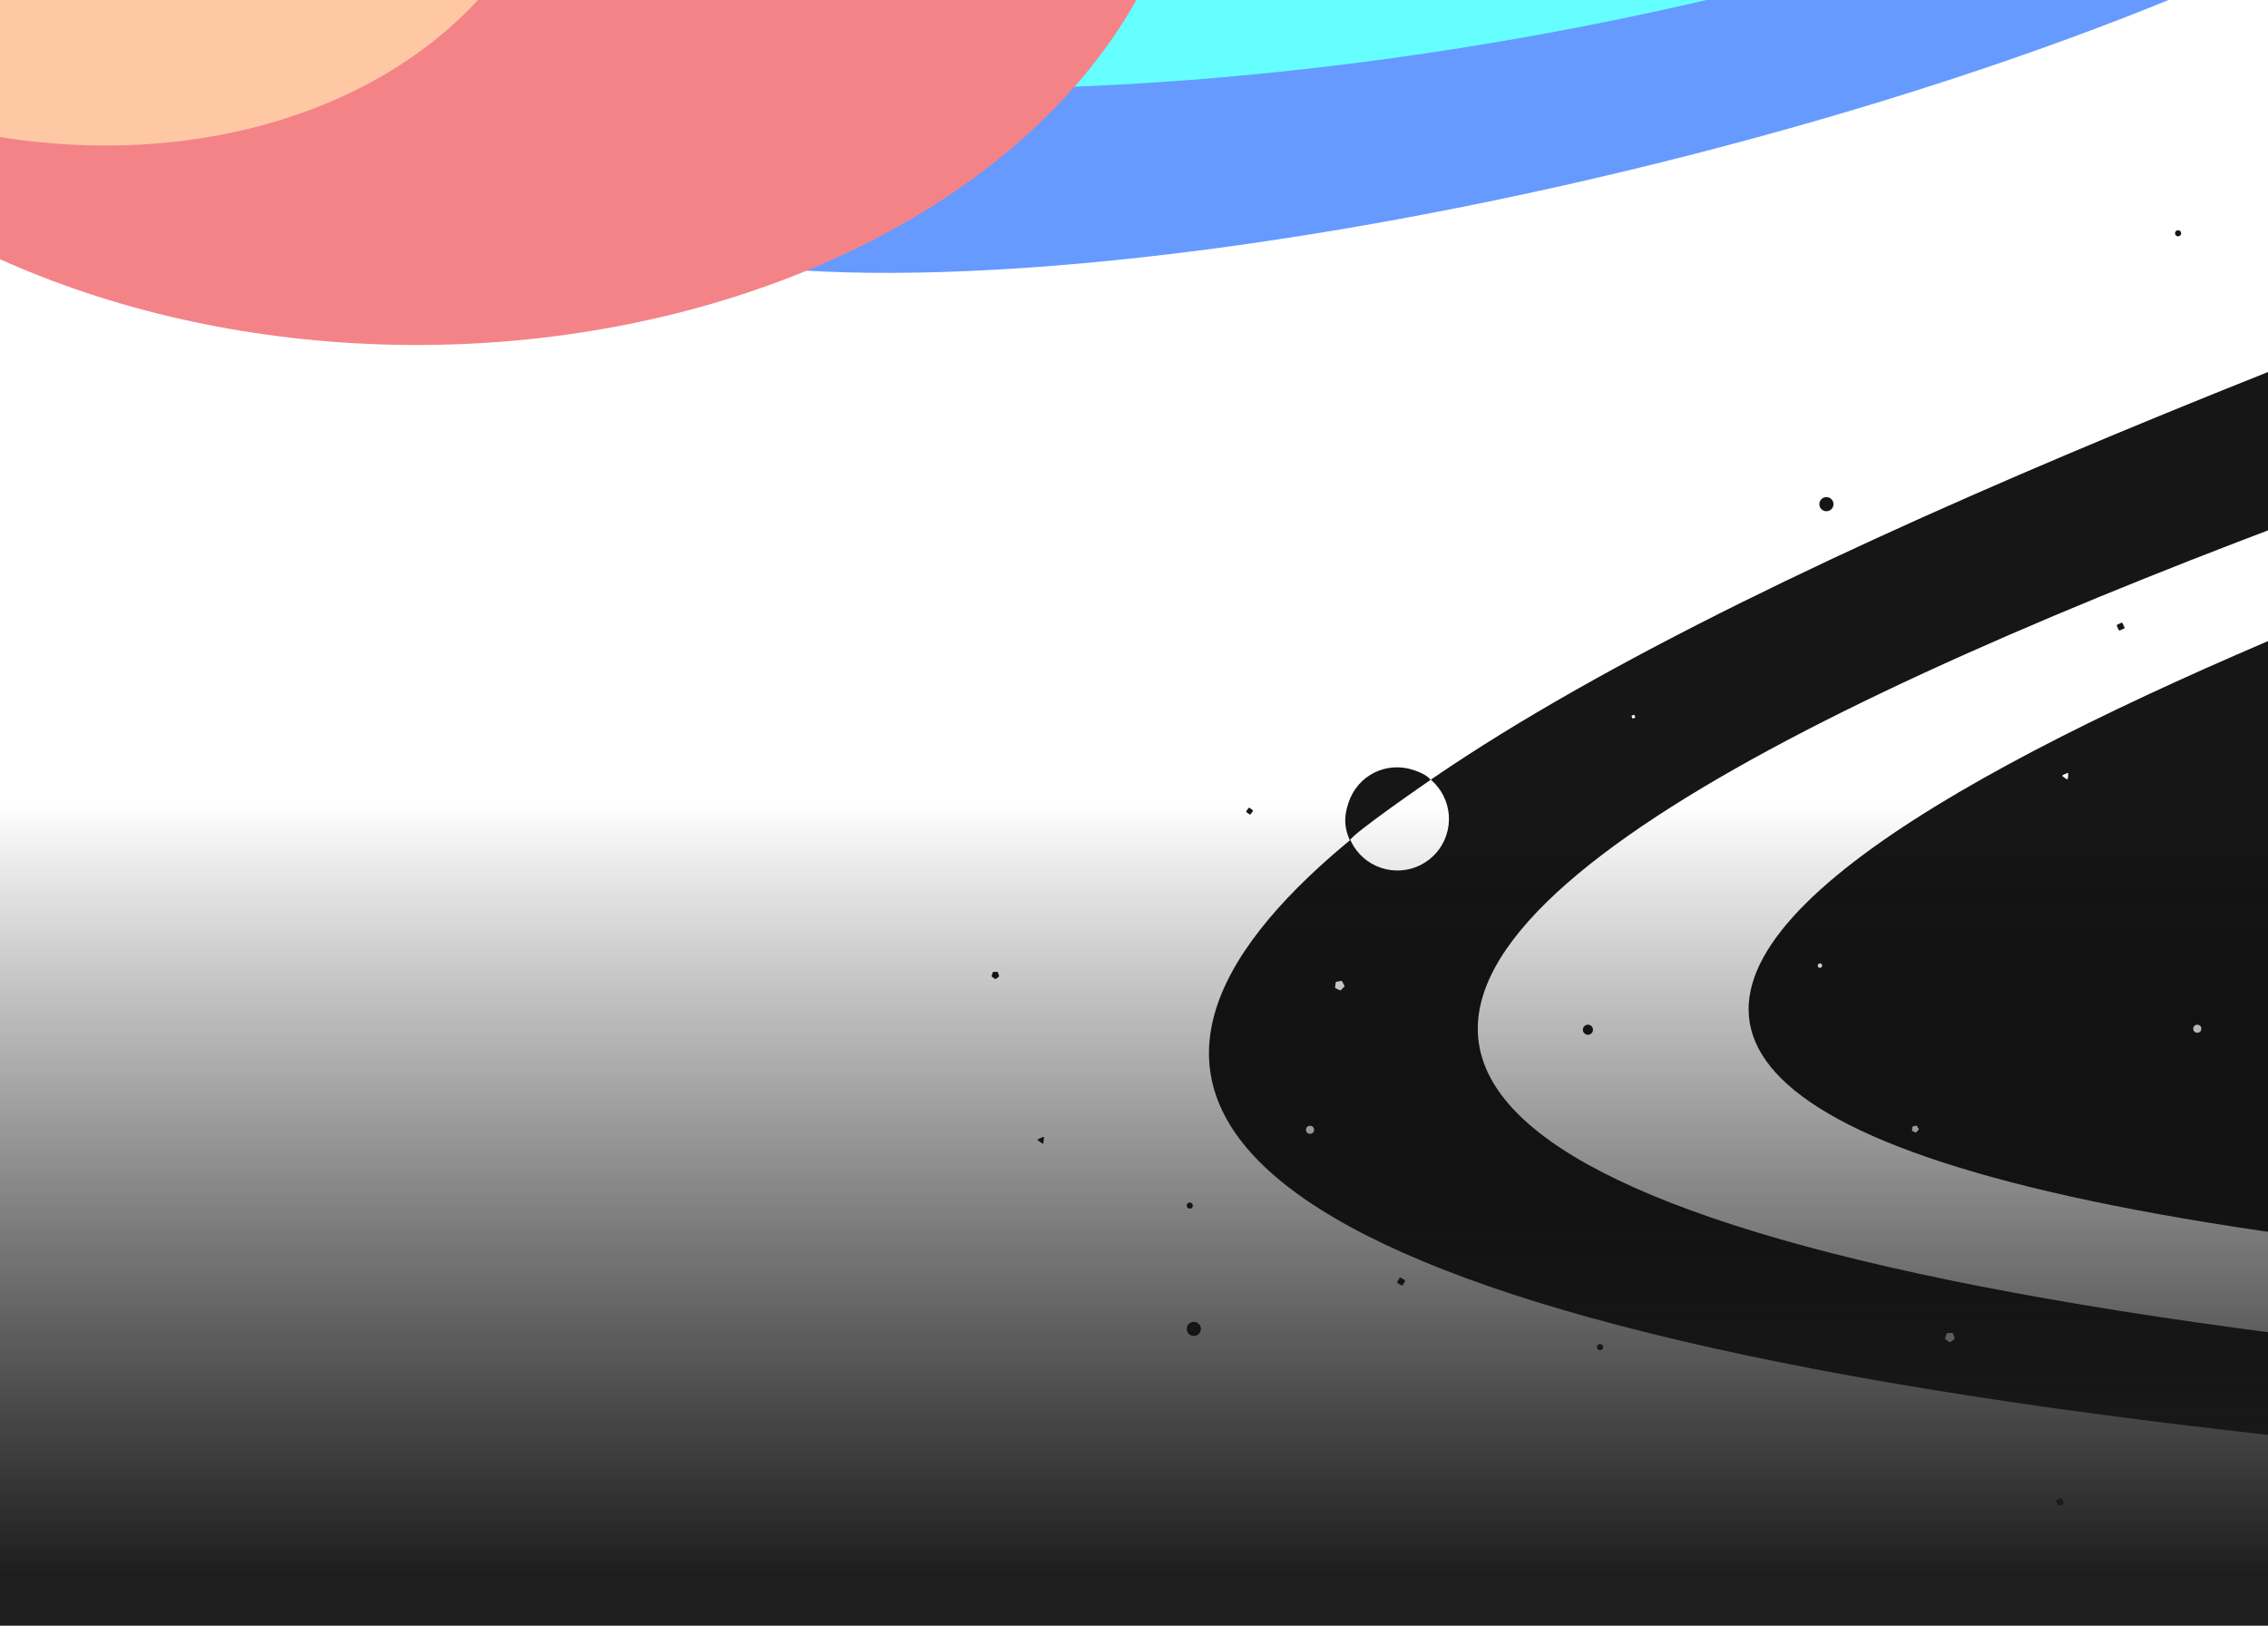 <svg width="1440" height="1032" viewBox="0 0 1440 1032" fill="none" xmlns="http://www.w3.org/2000/svg">
<path d="M1444.51 103.173C798.618 345.705 -105.636 862.464 1444.51 989.248V103.173Z" fill="white"/>
<path d="M1623.52 165.41C977.629 407.942 73.374 801.511 1623.52 928.295V165.41Z" fill="#161616"/>
<path d="M1794.2 212.89C1148.3 425.029 244.044 769.277 1794.2 880.173V212.89Z" fill="white"/>
<path d="M1658.17 320.682C1244.68 474.891 665.797 725.133 1658.17 805.746V320.682Z" fill="#161616"/>
<circle r="2.566" transform="matrix(-1 0 0 1 831.768 717.202)" fill="white"/>
<circle r="2.566" transform="matrix(-1 0 0 1 1395.11 653.04)" fill="white"/>
<circle r="2.566" transform="matrix(-1 0 0 1 589.237 141.029)" fill="white"/>
<circle r="2.566" transform="matrix(-1 0 0 1 269.71 818.578)" fill="white"/>
<circle r="2.566" transform="matrix(-1 0 0 1 1069.17 963.584)" fill="white"/>
<circle r="2.566" transform="matrix(-1 0 0 1 849.734 261.653)" fill="white"/>
<circle r="2.566" transform="matrix(-1 0 0 1 332.468 476.566)" fill="white"/>
<circle r="2.566" transform="matrix(-1 0 0 1 739.375 402.809)" fill="white"/>
<circle cx="755.416" cy="765.324" r="1.925" fill="#161616"/>
<circle cx="1382.92" cy="148.087" r="1.925" fill="#161616"/>
<circle cx="1015.91" cy="855.15" r="1.925" fill="#161616"/>
<circle cx="1087.77" cy="187.867" r="22.457" fill="white"/>
<circle cx="887.244" cy="519.88" r="32.722" transform="rotate(18.3 887.244 519.88)" fill="white"/>
<path d="M897.519 488.813C880.361 483.138 862.019 491.94 856.176 509.605C853.239 518.488 853.33 524.959 857.044 533.545C858.455 529.281 908.287 495.077 908.287 495.077C908.287 495.077 906.656 491.835 897.519 488.813Z" fill="#161616"/>
<circle cx="757.982" cy="843.601" r="4.491" fill="#161616"/>
<circle cx="1008.21" cy="653.682" r="3.208" fill="#161616"/>
<circle cx="1159.63" cy="320.04" r="4.491" fill="#161616"/>
<rect x="1035.8" y="454.467" width="1.941" height="1.941" rx="0.265" transform="rotate(-24.448 1035.8 454.467)" fill="white"/>
<rect x="652.115" y="842.004" width="3.894" height="3.894" rx="0.532" transform="rotate(-24.448 652.115 842.004)" fill="white"/>
<rect x="172.185" y="214.502" width="3.894" height="3.894" rx="0.532" transform="rotate(-24.448 172.185 214.502)" fill="white"/>
<rect x="792.969" y="512.567" width="3.378" height="3.378" rx="0.482" transform="rotate(35.306 792.969 512.567)" fill="#161616"/>
<rect x="888.896" y="810.789" width="4.021" height="4.021" rx="0.619" transform="rotate(30.454 888.896 810.789)" fill="#161616"/>
<rect x="1305.28" y="952.415" width="4.021" height="4.021" rx="0.619" transform="rotate(-24.448 1305.28 952.415)" fill="#161616"/>
<rect x="1343.78" y="396.774" width="4.021" height="4.021" rx="0.619" transform="rotate(-24.448 1343.78 396.774)" fill="#161616"/>
<path d="M1381.73 89.123C1382.11 88.952 1382.53 89.255 1382.49 89.669L1382.2 92.543C1382.16 92.957 1381.69 93.171 1381.35 92.928L1379.01 91.242C1378.67 90.999 1378.72 90.481 1379.1 90.31L1381.73 89.123Z" fill="white"/>
<path d="M1312.44 490.776C1312.82 490.605 1313.24 490.908 1313.2 491.322L1312.91 494.196C1312.87 494.61 1312.39 494.824 1312.06 494.581L1309.71 492.895C1309.37 492.652 1309.42 492.135 1309.8 491.963L1312.44 490.776Z" fill="white"/>
<path d="M853.557 625.618C853.687 625.861 853.646 626.159 853.455 626.358L851.402 628.496C851.212 628.695 850.915 628.748 850.667 628.628L847.999 627.336C847.752 627.216 847.609 626.951 847.647 626.678L848.051 623.742C848.088 623.469 848.297 623.252 848.568 623.203L851.485 622.68C851.756 622.631 852.028 622.762 852.157 623.005L853.557 625.618Z" fill="white"/>
<path d="M1248.49 145.528C1248.76 145.527 1249.01 145.703 1249.09 145.964L1250.02 148.779C1250.11 149.04 1250.02 149.327 1249.8 149.49L1247.41 151.244C1247.19 151.407 1246.88 151.408 1246.66 151.248L1244.25 149.517C1244.03 149.356 1243.94 149.07 1244.02 148.808L1244.92 145.984C1245.01 145.722 1245.25 145.544 1245.52 145.543L1248.49 145.528Z" fill="white"/>
<path d="M1157.01 612.674C1157.1 612.777 1157.12 612.926 1157.04 613.043L1156.28 614.3C1156.21 614.416 1156.07 614.474 1155.94 614.443L1154.51 614.106C1154.38 614.075 1154.28 613.961 1154.27 613.825L1154.15 612.36C1154.13 612.224 1154.21 612.096 1154.34 612.043L1155.69 611.475C1155.82 611.422 1155.97 611.456 1156.05 611.56L1157.01 612.674Z" fill="white"/>
<path d="M1011.09 286.684C1011.36 286.683 1011.61 286.859 1011.7 287.12L1012.63 289.935C1012.71 290.196 1012.62 290.483 1012.4 290.646L1010.01 292.4C1009.79 292.563 1009.49 292.564 1009.26 292.404L1006.86 290.673C1006.63 290.512 1006.54 290.226 1006.62 289.964L1007.52 287.14C1007.61 286.878 1007.85 286.7 1008.13 286.699L1011.09 286.684Z" fill="white"/>
<path d="M1218.22 716.542C1218.32 716.71 1218.31 716.927 1218.19 717.081L1216.83 718.74C1216.71 718.894 1216.49 718.949 1216.31 718.877L1214.31 718.101C1214.13 718.028 1214.01 717.845 1214.02 717.647L1214.14 715.508C1214.15 715.31 1214.29 715.141 1214.48 715.09L1216.56 714.545C1216.75 714.495 1216.95 714.574 1217.06 714.741L1218.22 716.542Z" fill="white"/>
<path d="M1239.51 846.175C1239.78 846.174 1240.03 846.35 1240.11 846.611L1241.04 849.426C1241.13 849.687 1241.04 849.974 1240.81 850.137L1238.42 851.891C1238.2 852.054 1237.9 852.055 1237.68 851.895L1235.27 850.164C1235.05 850.004 1234.95 849.717 1235.04 849.455L1235.94 846.632C1236.02 846.37 1236.27 846.191 1236.54 846.19L1239.51 846.175Z" fill="white"/>
<path d="M937.945 977.065C938.22 977.064 938.465 977.24 938.551 977.501L939.481 980.316C939.567 980.577 939.475 980.864 939.254 981.027L936.864 982.781C936.642 982.944 936.341 982.946 936.117 982.785L933.711 981.054C933.487 980.894 933.393 980.608 933.477 980.345L934.379 977.522C934.463 977.26 934.705 977.081 934.981 977.08L937.945 977.065Z" fill="white"/>
<path d="M633.119 616.942C633.334 616.94 633.524 617.078 633.592 617.281L634.317 619.476C634.384 619.68 634.313 619.904 634.14 620.031L632.276 621.399C632.103 621.526 631.868 621.527 631.694 621.402L629.817 620.052C629.643 619.927 629.569 619.704 629.634 619.499L630.338 617.297C630.403 617.093 630.593 616.954 630.807 616.953L633.119 616.942Z" fill="#161616"/>
<path d="M662.299 721.707C662.566 721.586 662.864 721.8 662.835 722.092L662.473 725.7C662.444 725.992 662.11 726.143 661.872 725.972L658.928 723.854C658.69 723.683 658.726 723.319 658.993 723.198L662.299 721.707Z" fill="#161616"/>
<rect y="510" width="1440" height="522" fill="url(#paint0_linear)"/>
<g opacity="0.6" clip-path="url(#clip0)">
<g filter="url(#filter0_f)">
<ellipse cx="996.978" cy="-43.255" rx="661.46" ry="155.843" transform="rotate(166.483 996.978 -43.255)" fill="#0057FF"/>
</g>
<g filter="url(#filter1_f)">
<ellipse cx="909.719" cy="-228.943" rx="760.779" ry="258.856" transform="rotate(170.334 909.719 -228.943)" fill="#00FFFF"/>
</g>
<g filter="url(#filter2_f)">
<ellipse cx="264.5" cy="-127.5" rx="491.5" ry="346.5" transform="rotate(180 264.5 -127.5)" fill="#EC3039"/>
</g>
<g filter="url(#filter3_f)">
<ellipse cx="368.232" cy="-402.366" rx="539.252" ry="329.864" transform="rotate(-151.462 368.232 -402.366)" fill="#00ED97"/>
</g>
<g filter="url(#filter4_f)">
<ellipse cx="25.205" cy="-177.747" rx="340.036" ry="264.542" transform="rotate(-165.174 25.205 -177.747)" fill="#FFA467"/>
</g>
</g>
<defs>
<filter id="filter0_f" x="52.792" y="-559.736" width="1888.37" height="1032.96" filterUnits="userSpaceOnUse" color-interpolation-filters="sRGB">
<feFlood flood-opacity="0" result="BackgroundImageFix"/>
<feBlend mode="normal" in="SourceGraphic" in2="BackgroundImageFix" result="shape"/>
<feGaussianBlur stdDeviation="150" result="effect1_foregroundBlur"/>
</filter>
<filter id="filter1_f" x="-141.541" y="-814.372" width="2102.52" height="1170.86" filterUnits="userSpaceOnUse" color-interpolation-filters="sRGB">
<feFlood flood-opacity="0" result="BackgroundImageFix"/>
<feBlend mode="normal" in="SourceGraphic" in2="BackgroundImageFix" result="shape"/>
<feGaussianBlur stdDeviation="150" result="effect1_foregroundBlur"/>
</filter>
<filter id="filter2_f" x="-527" y="-774" width="1583" height="1293" filterUnits="userSpaceOnUse" color-interpolation-filters="sRGB">
<feFlood flood-opacity="0" result="BackgroundImageFix"/>
<feBlend mode="normal" in="SourceGraphic" in2="BackgroundImageFix" result="shape"/>
<feGaussianBlur stdDeviation="150" result="effect1_foregroundBlur"/>
</filter>
<filter id="filter3_f" x="-331.162" y="-990.113" width="1398.79" height="1175.49" filterUnits="userSpaceOnUse" color-interpolation-filters="sRGB">
<feFlood flood-opacity="0" result="BackgroundImageFix"/>
<feBlend mode="normal" in="SourceGraphic" in2="BackgroundImageFix" result="shape"/>
<feGaussianBlur stdDeviation="100" result="effect1_foregroundBlur"/>
</filter>
<filter id="filter4_f" x="-510.475" y="-647.953" width="1071.36" height="940.411" filterUnits="userSpaceOnUse" color-interpolation-filters="sRGB">
<feFlood flood-opacity="0" result="BackgroundImageFix"/>
<feBlend mode="normal" in="SourceGraphic" in2="BackgroundImageFix" result="shape"/>
<feGaussianBlur stdDeviation="100" result="effect1_foregroundBlur"/>
</filter>
<linearGradient id="paint0_linear" x1="720" y1="510" x2="720" y2="1032" gradientUnits="userSpaceOnUse">
<stop stop-opacity="0"/>
<stop offset="0.938" stop-color="#1E1E1E"/>
</linearGradient>
<clipPath id="clip0">
<rect width="1440" height="900" fill="white" transform="translate(1434 564) rotate(180)"/>
</clipPath>
</defs>
</svg>
